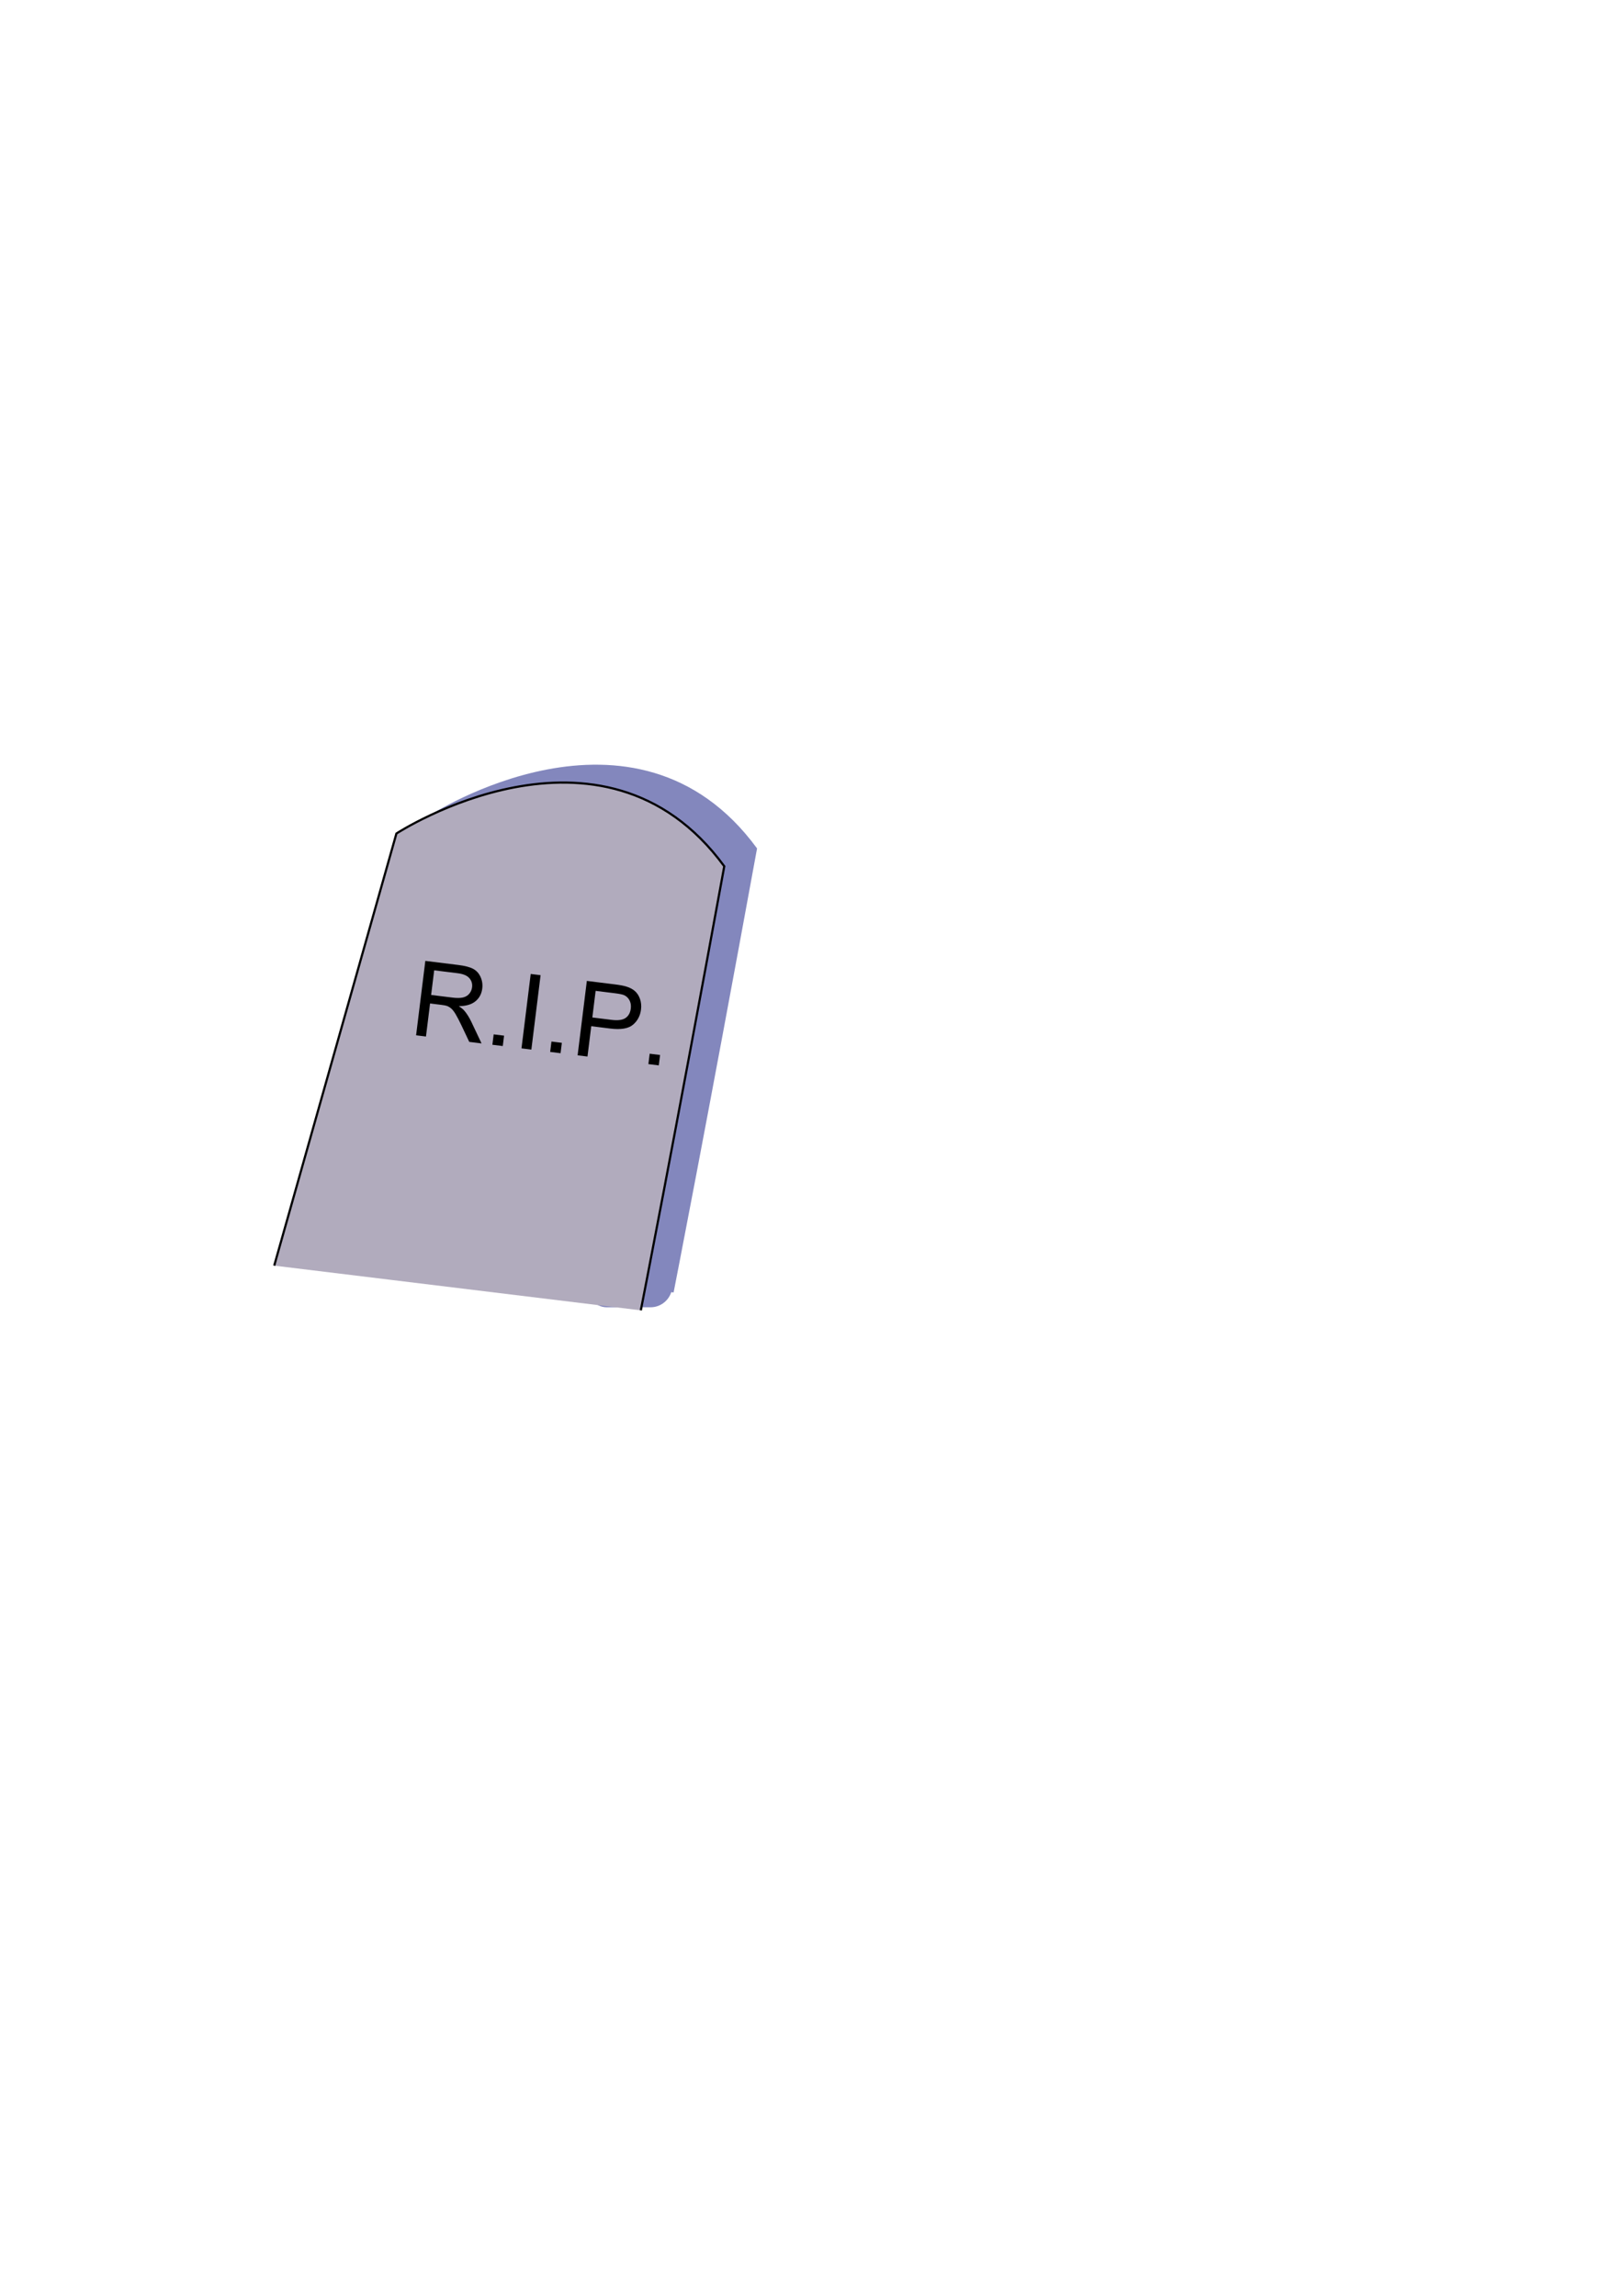 <?xml version="1.0" standalone="no"?>
<!DOCTYPE svg PUBLIC "-//W3C//DTD SVG 1.0//EN"
"http://www.w3.org/TR/2001/REC-SVG-20010904/DTD/svg10.dtd">
<svg xmlns="http://www.w3.org/2000/svg" xmlns:xlink="http://www.w3.org/1999/xlink" x="0" y="0" 
width="744" height="1052" viewBox="0 0 744 1052" >
  <defs>
    <mask id="graveBottom">
        <rect x="130" y="340" width="220" height="240" stroke="none" fill="white" rx="20"/>
    </mask>
  </defs>

  <rect x="268" y="559" width="40" height="40" stroke="none" fill="#8387bd" rx="10"/>

<g>
  <path d="M 140.643 571.717 L 196.627 373.724 C 196.627 373.724 290.845 312.278 346.829 388.744 C 323.616 515.733 308.596 592.199 308.596 592.199 "
  fill="#8387bd" />
  <path d="M 125.623 579.91 L 181.607 381.917 C 181.607 381.917 275.825 320.471 331.809 396.937 C 308.596 523.926 293.576 600.392 293.576 600.392 "
  fill="#b1abbd" stroke="#000000" stroke-width="1" />
  <path d="M 354.927 447.487 L 354.927 442.687 L 359.727 442.687 L 359.727 447.487 L 354.927 447.487 z M 322.239 447.487 L 322.239 413.119 L 335.215 413.119 C 337.499 413.119 339.243 413.228 340.447 413.446 C 342.137 413.727 343.552 414.261 344.694 415.048 C 345.836 415.836 346.755 416.939 347.451 418.358 C 348.147 419.778 348.495 421.337 348.495 423.037 C 348.495 425.954 347.565 428.422 345.704 430.441 C 343.844 432.461 340.482 433.471 335.619 433.471 L 326.799 433.471 L 326.799 447.487 L 322.239 447.487 z M 326.799 429.439 L 335.682 429.439 C 338.62 429.439 340.706 428.892 341.94 427.797 C 343.174 426.703 343.791 425.163 343.791 423.178 C 343.791 421.739 343.428 420.508 342.702 419.484 C 341.975 418.46 341.018 417.784 339.831 417.455 C 339.065 417.252 337.651 417.151 335.589 417.151 L 326.799 417.151 L 326.799 429.439 z M 309.567 447.487 L 309.567 442.687 L 314.367 442.687 L 314.367 447.487 L 309.567 447.487 z M 296.319 447.487 L 296.319 413.119 L 300.879 413.119 L 300.879 447.487 L 296.319 447.487 z M 282.879 447.487 L 282.879 442.687 L 287.679 442.687 L 287.679 447.487 L 282.879 447.487 z M 247.647 447.487 L 247.647 413.119 L 262.883 413.119 C 265.942 413.119 268.267 413.427 269.859 414.044 C 271.451 414.661 272.723 415.751 273.675 417.313 C 274.627 418.875 275.103 420.601 275.103 422.491 C 275.103 424.927 274.315 426.981 272.739 428.652 C 271.162 430.324 268.727 431.386 265.434 431.839 C 266.637 432.417 267.55 432.988 268.175 433.55 C 269.502 434.77 270.756 436.295 271.937 438.126 L 277.879 447.487 L 272.2 447.487 L 267.658 440.331 C 266.332 438.266 265.239 436.687 264.381 435.592 C 263.523 434.497 262.754 433.732 262.075 433.296 C 261.396 432.861 260.705 432.557 260.003 432.386 C 259.488 432.277 258.645 432.223 257.475 432.223 L 252.207 432.223 L 252.207 447.487 L 247.647 447.487 z M 252.207 428.287 L 261.97 428.287 C 264.046 428.287 265.666 428.072 266.832 427.642 C 267.998 427.212 268.884 426.524 269.49 425.578 C 270.096 424.632 270.399 423.603 270.399 422.493 C 270.399 420.867 269.812 419.53 268.637 418.482 C 267.462 417.435 265.607 416.911 263.07 416.911 L 252.207 416.911 L 252.207 428.287 z "
  transform="matrix(0.992,0.123,-0.123,0.992,0,0)"/>
</g>

</svg>
